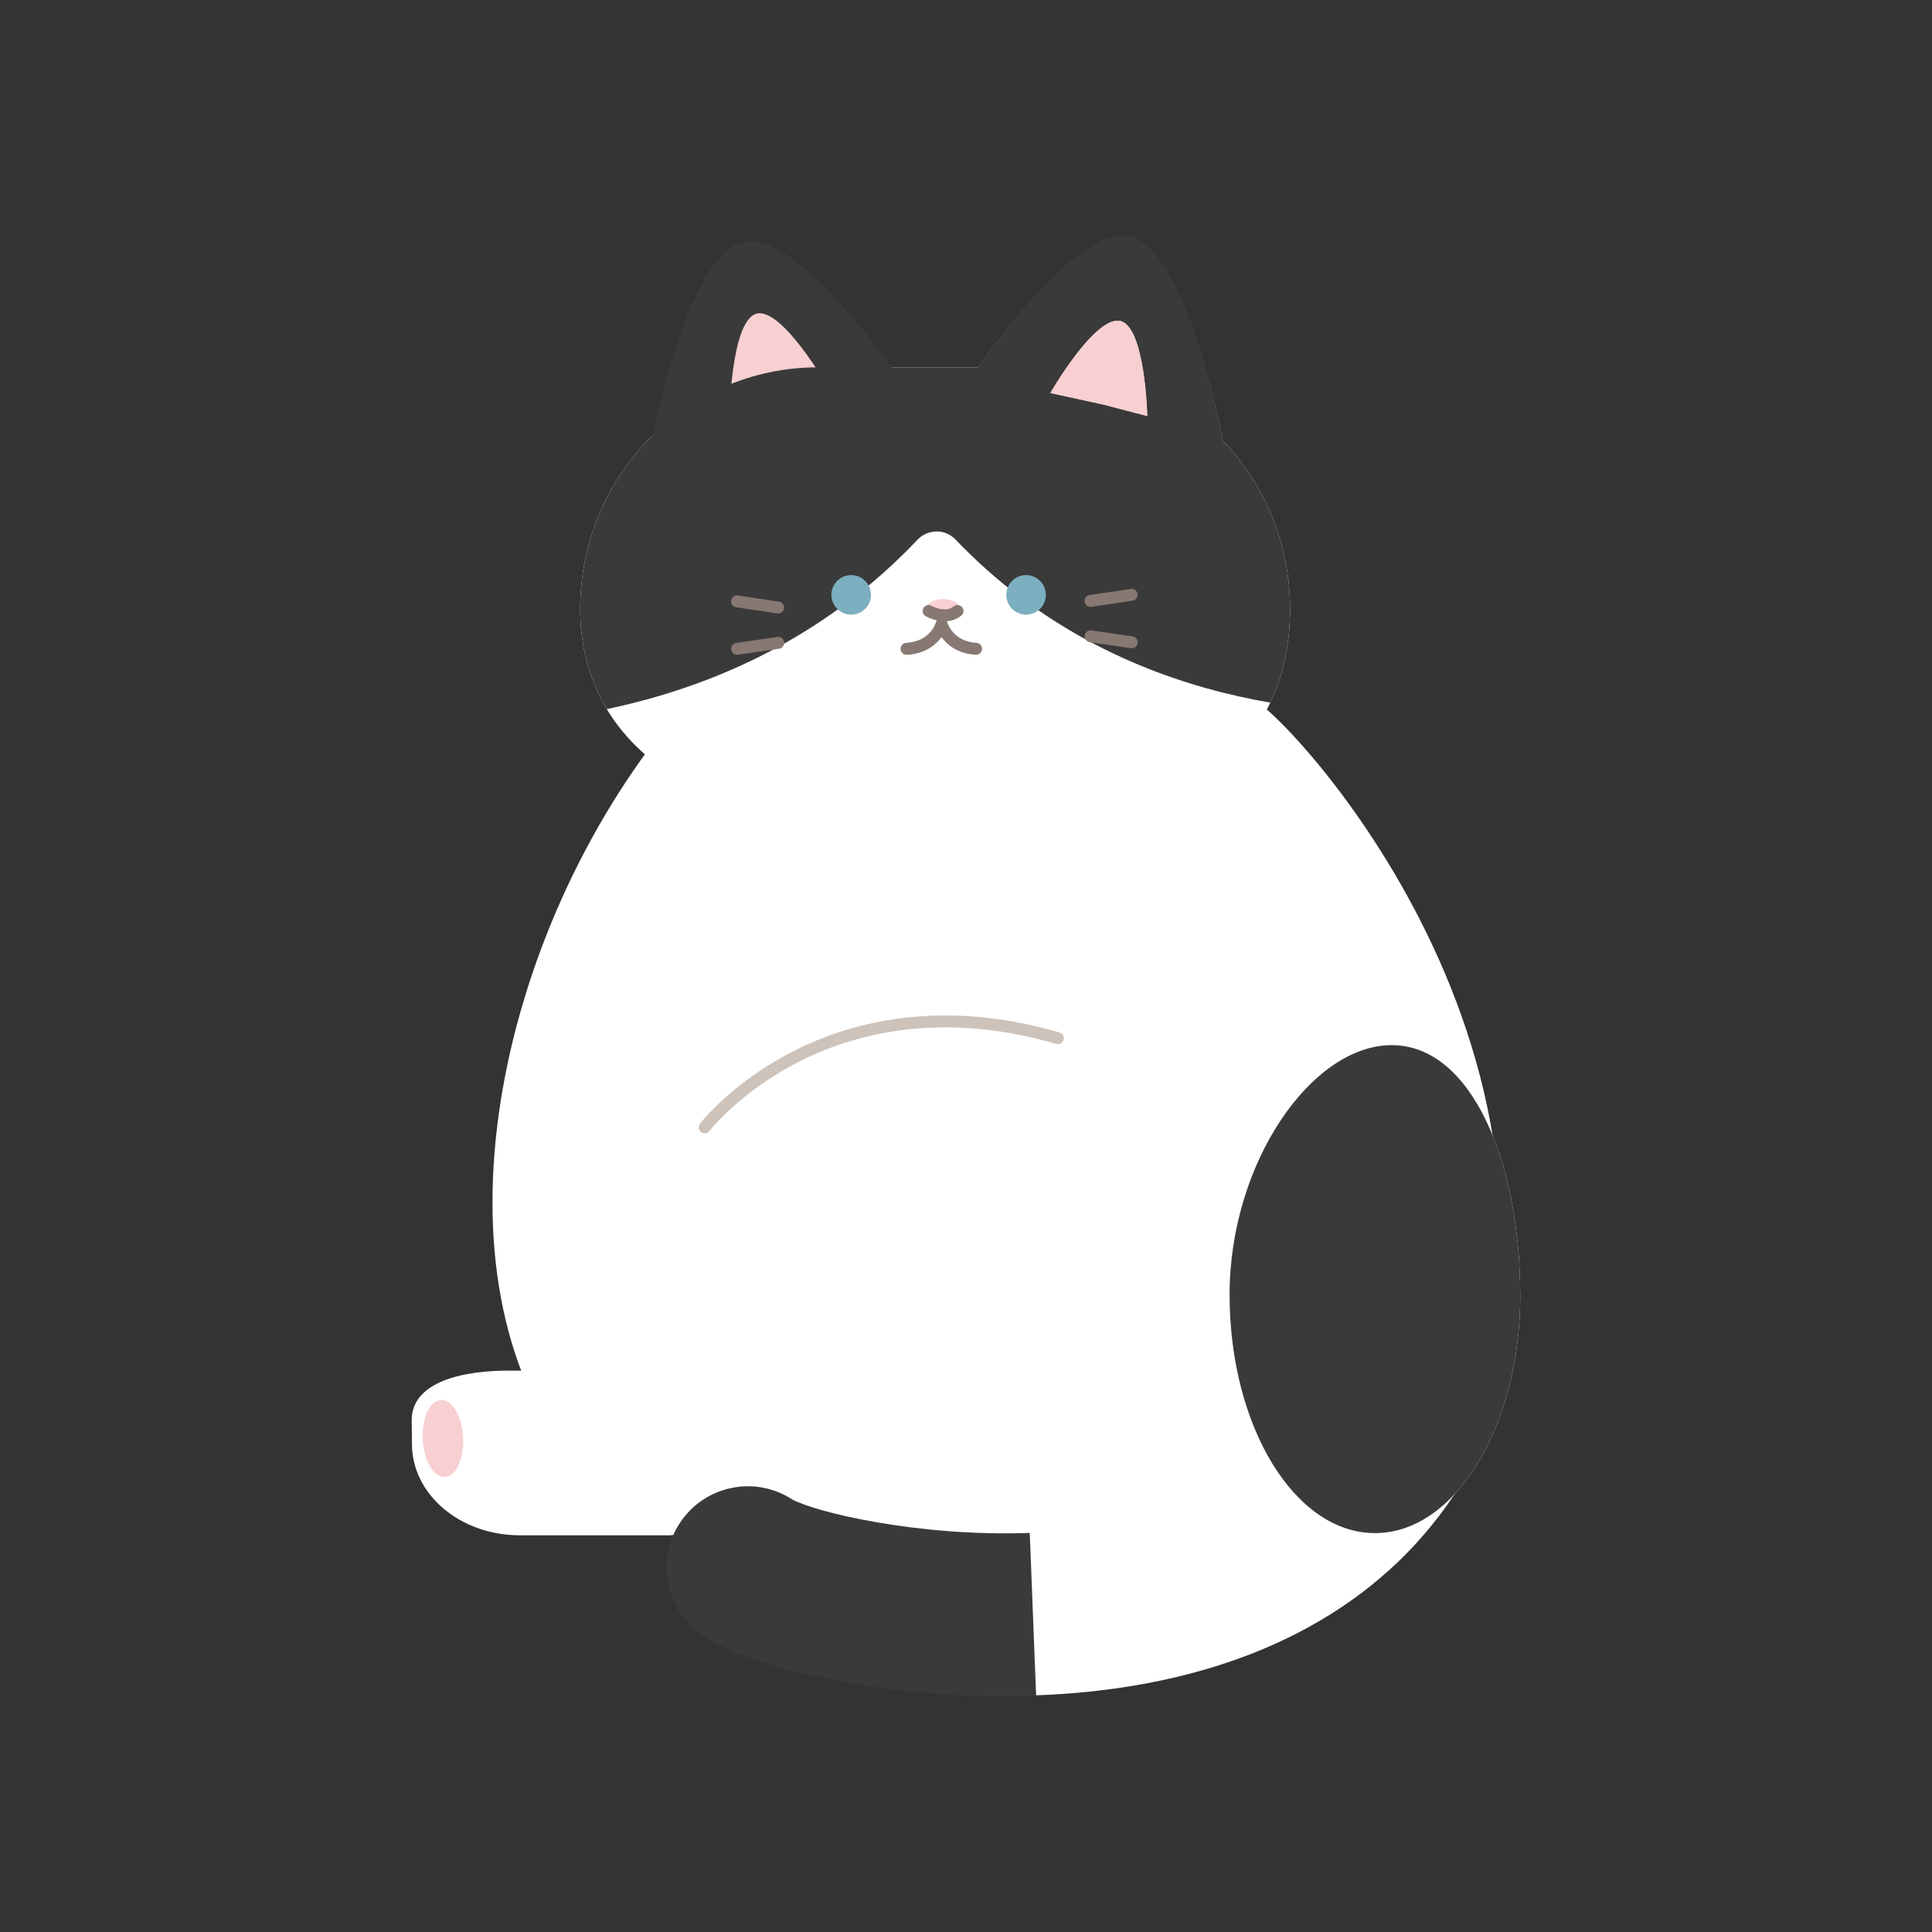 <?xml version="1.0" encoding="UTF-8"?>
<svg id="_레이어_1" data-name="레이어 1" xmlns="http://www.w3.org/2000/svg" xmlns:xlink="http://www.w3.org/1999/xlink" viewBox="0 0 300 300">
  <rect x="0" y="0" width="300" height="300" fill="#333333" stroke="none"/>
  <defs>
    <style>
      .cls-1 {
        fill: #fff;
      }

      .cls-2 {
        fill: #7cafbf;
      }

      .cls-3 {
        fill: #cec3ba;
      }

      .cls-4 {
        fill: #3a3a3a;
      }

      .cls-5, .cls-6 {
        fill: none;
      }

      .cls-6 {
        clip-path: url(#clippath);
      }

      .cls-7 {
        fill: #877873;
      }

      .cls-8 {
        fill: #f8d0d1;
      }
    </style>
    <clipPath id="clippath">
      <path class="cls-5" d="m164.65,127.1h-36.45c-1.41,0-2.8-.08-4.17-.24-18.41-2.1-33.94-13.03-33.94-32.31h0c0-20.71,16.52-37.51,36.89-37.51h36.45c20.38,0,36.89,16.79,36.89,37.51h0c0,19.2-12.97,30.07-31.27,32.29-1.44.17-2.91.26-4.4.26Z"/>
    </clipPath>
  </defs>
  <g>
    <path class="cls-1" d="m104.4,111.6l89.79-3.25c5.33,1.96,57.04,56.77,32.09,117.25-7.47,18.1-53.36,17.06-73.55,16.06-20.19-.99-53.69-1.9-63.72-14.5-23.21-29.13-11.94-82.29,15.4-115.57Z"/>
    <g>
      <ellipse class="cls-8" cx="79.06" cy="229.26" rx="4.27" ry="5.53"/>
      <g>
        <path class="cls-1" d="m103.67,238.4h-22.97c-9.24,0-16.73-6.34-16.73-14.16l-.04-3.72c0-5.98,7.97-7.79,15.69-7.69,3.68.05,7.37-.1,11.01-.58l7.5-.99c6.37,0,11.54,4.37,11.54,9.77v12.3c0,2.81-2.69,5.08-6,5.08Z"/>
        <ellipse class="cls-8" cx="68.79" cy="223.35" rx="3.14" ry="5.99" transform="translate(-11.49 3.87) rotate(-2.97)"/>
      </g>
    </g>
    <path class="cls-1" d="m164.65,127.1h-36.45c-1.41,0-2.8-.08-4.17-.24-18.41-2.1-33.94-13.03-33.94-32.31h0c0-20.71,16.52-37.51,36.89-37.51h36.45c20.38,0,36.89,16.79,36.89,37.51h0c0,19.2-12.97,30.07-31.27,32.29-1.44.17-2.91.26-4.4.26Z"/>
    <g>
      <path class="cls-1" d="m175.31,36.9c-9.87-2.01-28.78,27.91-28.78,27.91l22.19,4.51,22.19,4.51s-5.72-34.93-15.6-36.94Z"/>
      <path class="cls-8" d="m173.88,49.98c-3.92-.8-10.79,11.09-10.79,11.09l8.17,1.79,6.88,1.79s-.33-13.88-4.26-14.67Z"/>
    </g>
    <g>
      <path class="cls-1" d="m115.5,38.05c9.87-2.01,28.83,28.14,28.83,28.14l-22.19,4.51-22.19,4.51s5.68-35.16,15.55-37.17Z"/>
      <path class="cls-8" d="m117.57,49.22c3.92-.8,10.81,11.18,10.81,11.18l-8.17,1.79-6.88,1.79s.32-13.97,4.24-14.77Z"/>
    </g>
    <g>
      <g>
        <path class="cls-4" d="m115.53,37.55c9.87-2.01,28.81,28.03,28.81,28.03l-22.19,4.51-22.19,4.51s5.7-35.04,15.57-37.05Z"/>
        <path class="cls-8" d="m117.58,48.68c3.92-.8,10.8,11.14,10.8,11.14l-8.17,1.79-6.88,1.79s.33-13.92,4.25-14.72Z"/>
      </g>
      <g class="cls-6">
        <path class="cls-4" d="m169.33,30.93c4.23-23.63-12.48-22.25-25.08-18.18-.71.23-1.48.25-2.2.07-10.59-2.71-22.26-1.98-20.54,15.37.11,1.09-.21,2.19-.91,3.04l-61.28,74.26c-2.12,2.57-.46,6.46,2.87,6.71,15.85,1.18,53.02.37,80.26-28.37,1.63-1.72,4.31-1.75,5.94-.03,25.6,26.76,59.94,27.68,74.96,26.58,3.3-.24,4.97-4.1,2.89-6.68l-56.06-69.45c-.75-.93-1.05-2.15-.84-3.33Z"/>
      </g>
      <g>
        <path class="cls-4" d="m175.36,36.67c-9.87-2.01-28.83,28.14-28.83,28.14l22.19,4.51,22.19,4.51s-5.68-35.16-15.55-37.17Z"/>
        <path class="cls-8" d="m173.91,49.84c-3.92-.8-10.81,11.18-10.81,11.18l8.17,1.79,6.88,1.79s-.32-13.97-4.24-14.77Z"/>
      </g>
    </g>
    <circle class="cls-2" cx="132.17" cy="92.37" r="3.07"/>
    <circle class="cls-2" cx="159.33" cy="92.37" r="3.07"/>
    <ellipse class="cls-8" cx="146.45" cy="94.56" rx="2.65" ry="1.54"/>
    <path class="cls-7" d="m140.76,101.67c-.49,0-.89-.38-.92-.87-.03-.51.36-.95.87-.98,3.69-.21,4.56-2.99,4.59-3.1.15-.49.66-.77,1.14-.63.49.14.77.65.64,1.14-.05.17-1.22,4.16-6.27,4.45-.02,0-.04,0-.05,0Z"/>
    <path class="cls-7" d="m151.55,101.67s-.04,0-.05,0c-4.96-.29-6.12-4.28-6.16-4.45-.14-.49.15-1,.65-1.14.49-.13,1,.15,1.14.64.04.12.89,2.89,4.49,3.1.51.03.9.47.87.98-.03.49-.44.87-.92.87Z"/>
    <path class="cls-7" d="m146.67,96.48c-1.56,0-2.86-.76-2.95-.81-.44-.26-.58-.83-.32-1.27.26-.44.83-.58,1.27-.32.04.02,2.04,1.17,3.44.07.4-.32.98-.25,1.3.15.32.4.25.98-.15,1.3-.84.66-1.75.88-2.58.88Z"/>
    <g>
      <path class="cls-7" d="m120.84,95.26s-.09,0-.14-.01l-6.38-.95c-.51-.08-.85-.55-.78-1.05s.55-.85,1.05-.78l6.38.95c.51.08.85.55.78,1.05-.07.46-.46.79-.91.79Z"/>
      <path class="cls-7" d="m114.46,101.67c-.45,0-.85-.33-.91-.79-.07-.51.28-.98.78-1.05l6.38-.93c.51-.07.98.28,1.05.78.07.51-.28.98-.78,1.05l-6.38.93s-.09,0-.13,0Z"/>
    </g>
    <g>
      <path class="cls-7" d="m169.33,94.24c-.45,0-.85-.33-.91-.79-.08-.51.27-.98.78-1.05l6.38-.95c.51-.08.98.27,1.05.78.08.51-.27.98-.78,1.05l-6.38.95s-.09.01-.14.01Z"/>
      <path class="cls-7" d="m175.72,100.65s-.09,0-.13,0l-6.38-.93c-.51-.07-.86-.54-.78-1.05.07-.51.55-.86,1.05-.78l6.38.93c.51.07.86.54.78,1.05-.07.46-.46.79-.91.79Z"/>
    </g>
    <path class="cls-1" d="m156.22,263.33c-4.88,0-9.38-.27-13.28-.64-10.81-1.03-25.97-3.93-33.11-8.68-5.81-3.87-7.38-11.72-3.51-17.53,3.84-5.76,11.59-7.36,17.39-3.61,5.39,2.9,37.87,9.88,62.02.13,12.4-5,20.25-13.38,24.01-25.6,2.05-6.67,9.12-10.42,15.8-8.37,6.67,2.05,10.42,9.12,8.37,15.8-6.3,20.49-20.77,35.29-41.84,42.81-12.28,4.38-25,5.69-35.84,5.69Zm-32.44-30.41s.04.03.07.04c-.02-.01-.04-.03-.07-.04Z"/>
    <path class="cls-1" d="m236.07,201.04c0,20.44-10.1,37.02-22.57,37.02s-22.57-16.57-22.57-37.02,12.71-38.75,25.17-38.75,19.96,18.31,19.96,38.75Z"/>
  </g>
  <g>
    <path class="cls-4" d="m123.03,232.84c-5.78-3.77-13.54-2.2-17.4,3.55-3.89,5.8-2.35,13.65,3.45,17.54,7.13,4.78,22.27,7.73,33.08,8.8,3.9.39,8.4.67,13.28.69,1.77,0,3.59-.03,5.45-.1l-.99-25.29c-17.37.63-33.25-3.22-36.87-5.19Z"/>
    <path class="cls-8" d="m173.91,49.84c-3.92-.8-10.81,11.18-10.81,11.18l8.17,1.79,6.88,1.79s-.32-13.97-4.24-14.77Z"/>
    <path class="cls-3" d="m109.41,175.99c-.2,0-.4-.06-.56-.19-.4-.31-.48-.89-.17-1.3.2-.26,4.93-6.31,14.22-11.12,8.55-4.44,22.71-8.57,41.62-3.06.49.14.77.66.63,1.15-.14.49-.66.77-1.15.63-18.28-5.33-31.93-1.37-40.17,2.88-8.95,4.62-13.63,10.59-13.68,10.65-.18.24-.46.36-.73.36Z"/>
    <path class="cls-4" d="m236.07,201.04c0,20.44-10.1,37.02-22.57,37.02s-22.57-16.57-22.57-37.02,12.71-38.75,25.17-38.75,19.96,18.31,19.96,38.75Z"/>
  </g>
</svg>